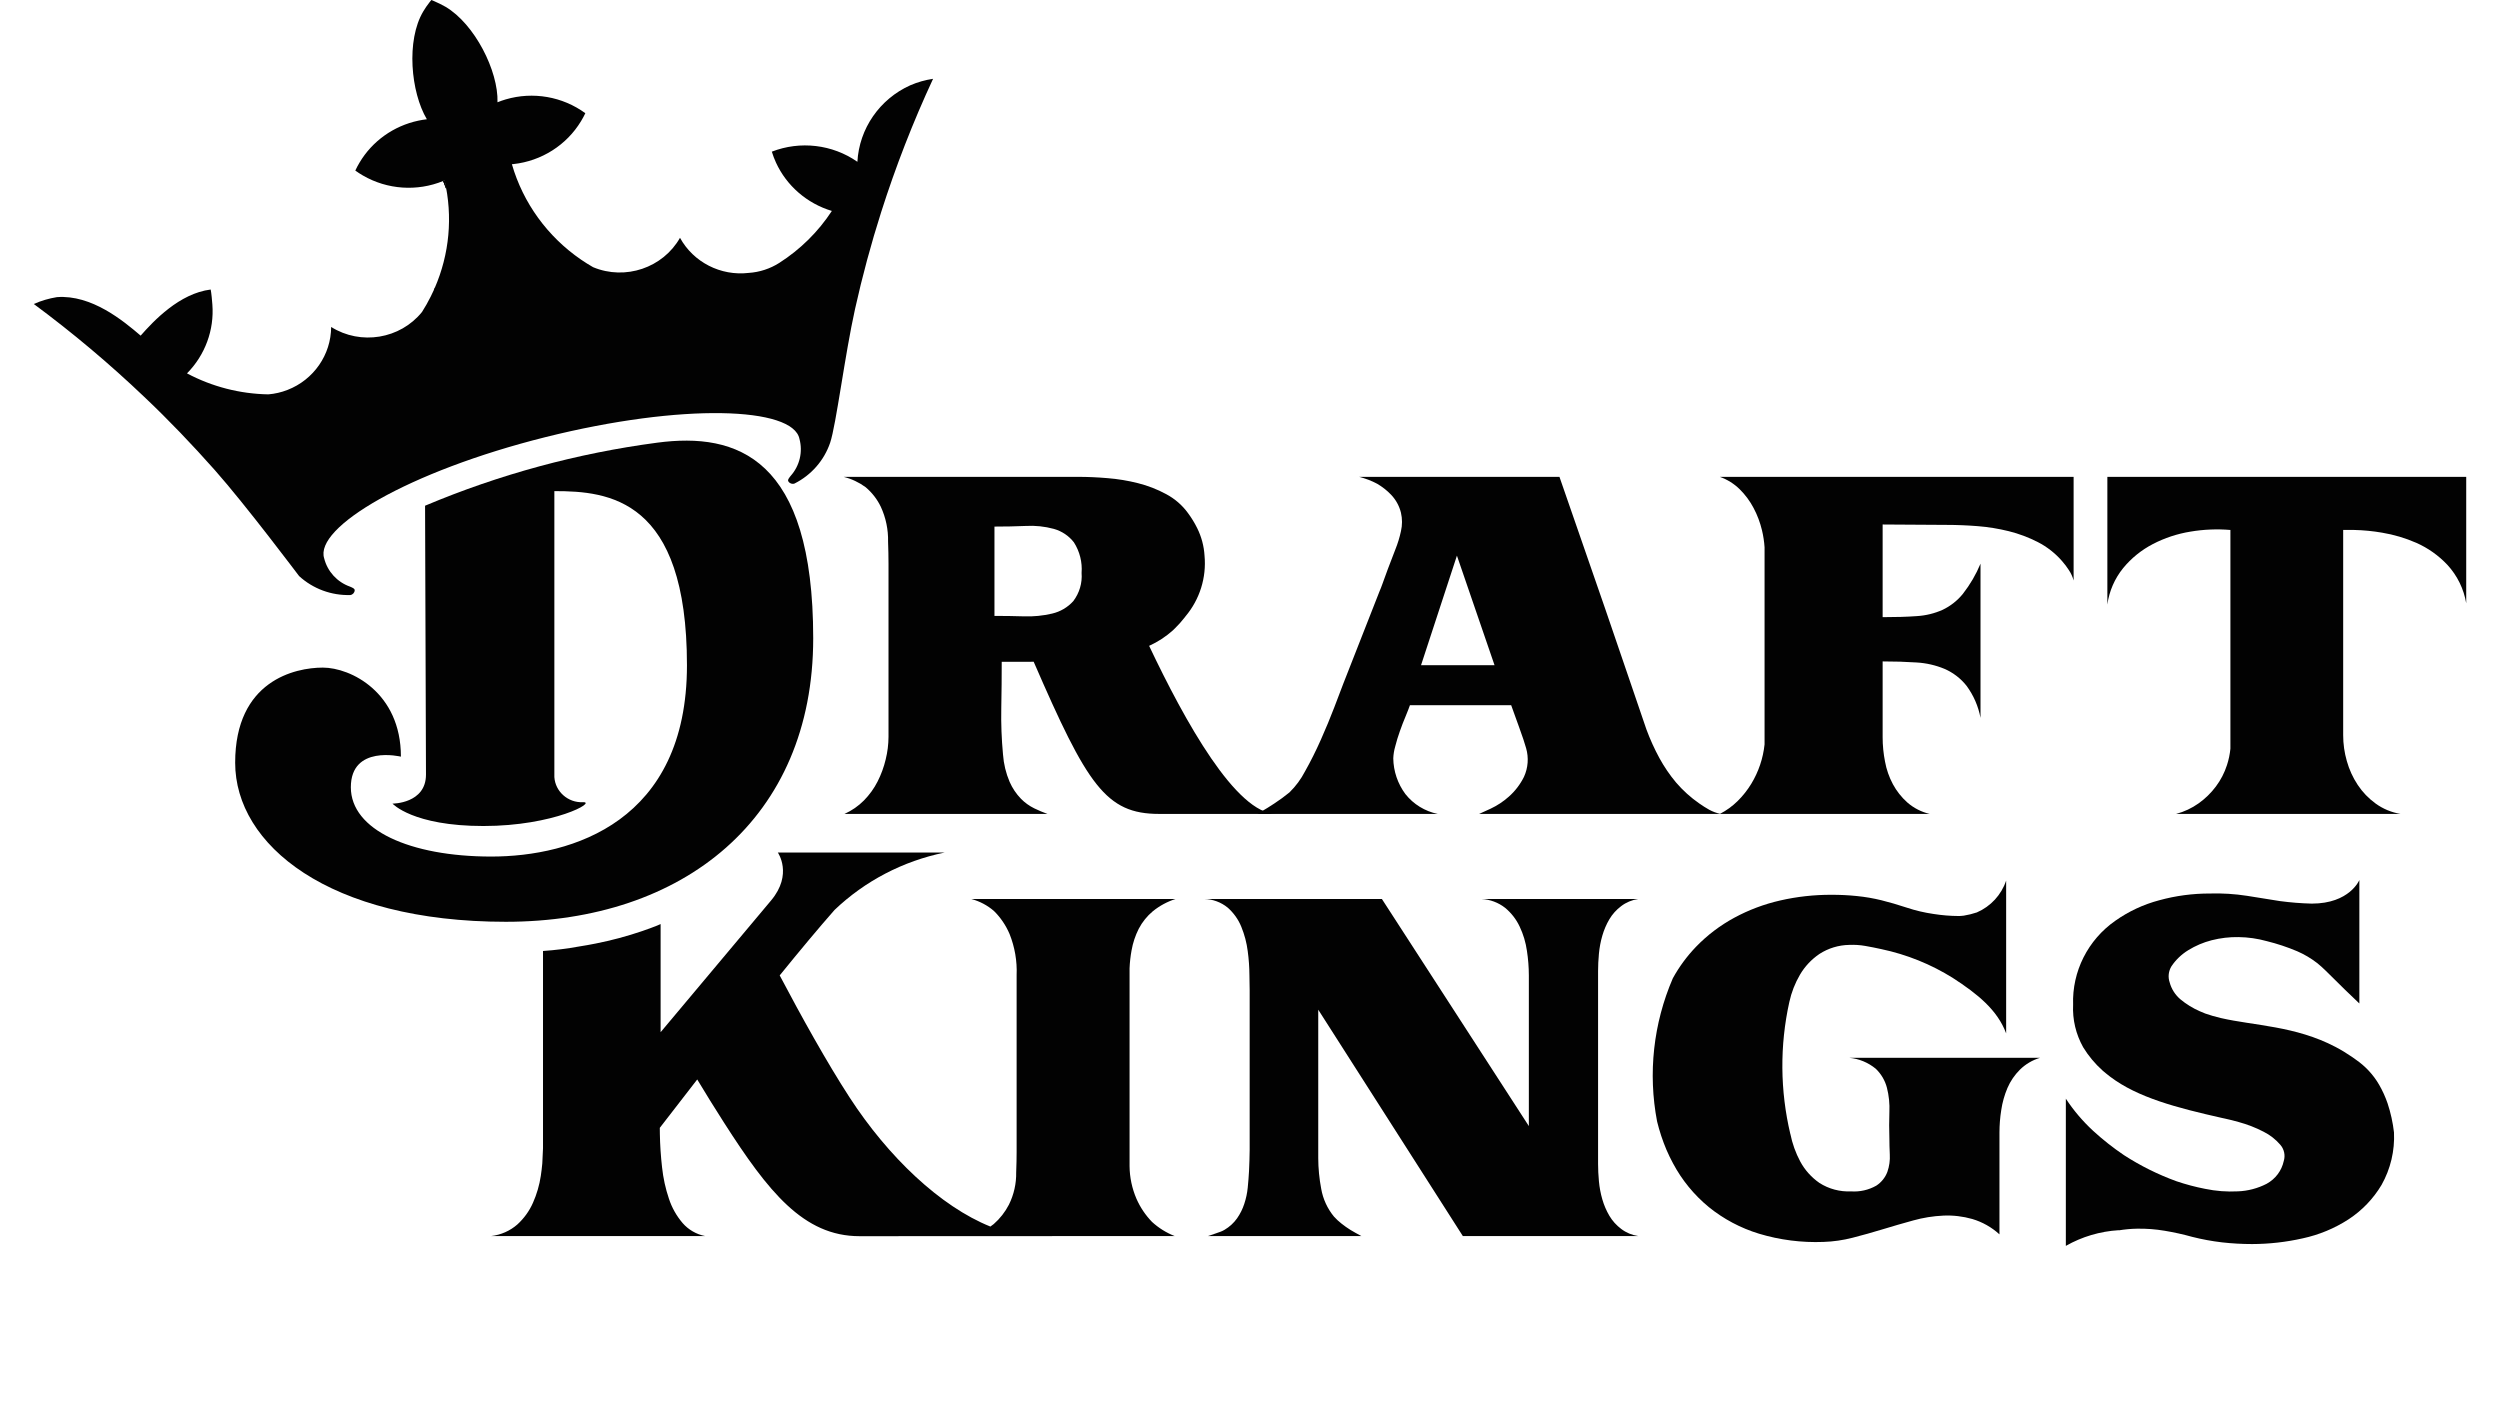 <svg width="74" height="42" viewBox="0 0 74 42" fill="none" xmlns="http://www.w3.org/2000/svg">
<path d="M13.117 5.358C13.117 5.358 13.156 5.45 13.213 5.608C13.198 5.518 13.18 5.43 13.159 5.341C13.146 5.346 13.132 5.352 13.117 5.358Z" fill="#020202"/>
<path d="M13.117 5.358C13.117 5.358 13.156 5.45 13.213 5.608C13.198 5.518 13.18 5.43 13.159 5.341C13.146 5.346 13.132 5.352 13.117 5.358Z" fill="#020202"/>
<path d="M13.117 5.358C13.117 5.358 13.156 5.45 13.213 5.608C13.198 5.518 13.18 5.43 13.159 5.341C13.146 5.346 13.132 5.352 13.117 5.358Z" fill="#020202"/>
<path d="M61.379 14.115H50.908C51.129 14.194 51.33 14.319 51.496 14.483C51.661 14.646 51.8 14.834 51.907 15.038C52.017 15.245 52.099 15.465 52.154 15.693C52.194 15.859 52.22 16.029 52.231 16.2V22.034C52.188 22.446 52.054 22.844 51.838 23.2C51.725 23.386 51.589 23.558 51.434 23.711C51.279 23.864 51.102 23.992 50.908 24.092H57.117C56.874 24.035 56.648 23.919 56.46 23.756C56.285 23.601 56.14 23.417 56.03 23.213C55.918 23.003 55.839 22.778 55.797 22.545C55.75 22.307 55.726 22.065 55.726 21.822V19.578C56.081 19.578 56.413 19.588 56.725 19.609C57.015 19.625 57.299 19.69 57.566 19.802C57.819 19.914 58.041 20.085 58.211 20.301C58.418 20.583 58.559 20.907 58.623 21.249V16.685C58.491 17.003 58.316 17.303 58.103 17.576C57.942 17.776 57.737 17.938 57.503 18.05C57.262 18.158 57.003 18.221 56.738 18.237C56.451 18.258 56.114 18.268 55.726 18.268V15.525L57.623 15.537C57.918 15.537 58.224 15.549 58.54 15.574C58.851 15.598 59.16 15.649 59.463 15.724C59.762 15.799 60.05 15.907 60.324 16.048C60.596 16.188 60.838 16.379 61.038 16.609C61.112 16.693 61.18 16.783 61.24 16.877C61.303 16.971 61.35 17.074 61.379 17.183V14.115Z" fill="#020202"/>
<path d="M62.378 14.115V17.894C62.432 17.499 62.594 17.126 62.846 16.815C63.087 16.522 63.386 16.28 63.725 16.104C64.073 15.923 64.449 15.799 64.838 15.736C65.228 15.67 65.625 15.654 66.02 15.687V22.161C66.004 22.325 65.97 22.488 65.919 22.645C65.845 22.874 65.734 23.089 65.59 23.281C65.446 23.473 65.274 23.641 65.078 23.78C64.877 23.923 64.652 24.028 64.413 24.092H71.053C70.788 24.047 70.537 23.943 70.32 23.786C70.11 23.634 69.93 23.447 69.788 23.232C69.644 23.015 69.536 22.777 69.466 22.527C69.394 22.277 69.358 22.019 69.358 21.76V15.687H69.687C69.963 15.693 70.237 15.72 70.509 15.767C70.858 15.825 71.197 15.926 71.521 16.067C71.87 16.221 72.184 16.444 72.444 16.721C72.736 17.039 72.929 17.433 73 17.857V14.115H62.378Z" fill="#020202"/>
<path d="M44.661 23.581C44.501 23.724 44.32 23.844 44.124 23.936C43.947 24.015 43.833 24.067 43.782 24.092H50.928C50.81 24.067 50.697 24.025 50.592 23.968C50.49 23.91 50.391 23.848 50.295 23.78C50.042 23.604 49.812 23.396 49.612 23.163C49.424 22.939 49.259 22.696 49.119 22.44C48.97 22.166 48.842 21.883 48.734 21.591L48.215 20.071L47.513 18.018L46.16 14.115H40.229C40.416 14.161 40.597 14.23 40.767 14.321C40.918 14.41 41.056 14.518 41.177 14.645C41.319 14.794 41.419 14.977 41.468 15.175C41.51 15.356 41.51 15.543 41.468 15.724C41.429 15.907 41.374 16.086 41.304 16.26C41.135 16.693 41.007 17.036 40.918 17.289C40.891 17.366 40.863 17.437 40.832 17.508L39.761 20.238C39.702 20.396 39.614 20.629 39.495 20.937C39.377 21.244 39.245 21.565 39.097 21.897C38.949 22.23 38.793 22.542 38.629 22.832C38.51 23.063 38.354 23.274 38.167 23.456C38.026 23.571 37.878 23.68 37.725 23.78C37.574 23.88 37.453 23.954 37.365 24.004C37.315 24.03 37.266 24.06 37.219 24.092H42.556C42.177 24.014 41.839 23.806 41.601 23.506C41.372 23.198 41.246 22.827 41.241 22.446C41.246 22.328 41.265 22.21 41.298 22.096C41.335 21.947 41.382 21.796 41.437 21.641C41.491 21.487 41.548 21.34 41.608 21.198C41.666 21.057 41.709 20.948 41.734 20.874H44.731C44.756 20.941 44.79 21.035 44.832 21.155C44.874 21.275 44.918 21.398 44.965 21.523C45.011 21.648 45.054 21.768 45.092 21.885C45.129 22.001 45.157 22.088 45.173 22.146C45.254 22.427 45.232 22.728 45.11 22.994C45 23.216 44.848 23.416 44.661 23.581ZM42.063 19.689L43.125 16.447L44.238 19.689H42.063Z" fill="#020202"/>
<path d="M34.014 19.117C34.272 19 34.51 18.845 34.719 18.657L34.785 18.592C34.883 18.497 34.973 18.395 35.057 18.288C35.067 18.274 35.08 18.26 35.09 18.245C35.512 17.743 35.715 17.096 35.654 16.447H35.654C35.637 16.163 35.563 15.886 35.436 15.631C35.359 15.475 35.268 15.327 35.165 15.188C34.996 14.955 34.775 14.763 34.52 14.627C34.256 14.484 33.976 14.375 33.685 14.302C33.388 14.227 33.086 14.177 32.781 14.153C32.473 14.127 32.188 14.115 31.927 14.115H24.972C25.207 14.174 25.428 14.278 25.623 14.421C25.812 14.581 25.966 14.778 26.072 15.001C26.222 15.325 26.295 15.679 26.287 16.035C26.295 16.252 26.3 16.473 26.3 16.697V21.809C26.299 22.034 26.271 22.258 26.217 22.477C26.163 22.704 26.083 22.924 25.977 23.132C25.873 23.338 25.736 23.527 25.573 23.693C25.408 23.86 25.212 23.995 24.997 24.092H31.004C30.873 24.045 30.744 23.99 30.618 23.929C30.47 23.857 30.335 23.76 30.22 23.643C30.079 23.497 29.966 23.328 29.885 23.144C29.775 22.886 29.709 22.612 29.689 22.333C29.646 21.877 29.629 21.419 29.638 20.961C29.647 20.496 29.651 20.039 29.651 19.59H30.056C30.242 19.59 30.422 19.589 30.597 19.588C32.181 23.236 32.732 24.092 34.309 24.092H37.778C36.591 24.092 35.073 21.35 34.014 19.117ZM29.436 18.231V15.587C29.748 15.587 30.058 15.581 30.366 15.568C30.645 15.552 30.924 15.582 31.194 15.655C31.43 15.721 31.639 15.861 31.788 16.054C31.96 16.324 32.04 16.641 32.015 16.959C32.039 17.257 31.951 17.554 31.769 17.794C31.604 17.977 31.386 18.106 31.143 18.162C30.87 18.226 30.59 18.254 30.309 18.244C30.005 18.234 29.715 18.231 29.436 18.231Z" fill="#020202"/>
<path d="M26.943 2.525C26.037 2.933 25.433 3.807 25.379 4.788L25.377 4.788C24.639 4.274 23.686 4.162 22.846 4.489C22.88 4.6 22.921 4.708 22.969 4.813C23.286 5.502 23.889 6.023 24.623 6.244C24.22 6.86 23.689 7.385 23.065 7.783C22.794 7.955 22.483 8.057 22.161 8.078C21.333 8.175 20.525 7.762 20.128 7.039C19.623 7.929 18.508 8.306 17.556 7.909C17.433 7.838 17.312 7.763 17.196 7.683C16.206 7.003 15.483 6.006 15.152 4.861C15.168 4.861 15.182 4.859 15.197 4.857C16.03 4.766 16.772 4.294 17.2 3.584C17.246 3.508 17.288 3.431 17.326 3.351C16.65 2.857 15.776 2.705 14.97 2.942C14.888 2.966 14.807 2.995 14.726 3.027C14.754 2.1 14.049 0.706 13.184 0.199C13.074 0.137 12.96 0.081 12.844 0.031L12.768 0L12.715 0.066C12.647 0.153 12.584 0.244 12.528 0.339C12.018 1.194 12.159 2.73 12.635 3.53C12.55 3.54 12.464 3.554 12.381 3.572C11.65 3.728 11.018 4.179 10.641 4.815C10.595 4.891 10.554 4.969 10.517 5.049C10.589 5.101 10.664 5.15 10.741 5.194C11.463 5.613 12.343 5.674 13.117 5.358C13.131 5.352 13.146 5.347 13.159 5.341C13.407 6.406 13.305 7.522 12.867 8.527C12.865 8.522 12.864 8.517 12.863 8.512C12.856 8.538 12.847 8.564 12.839 8.59C12.81 8.654 12.779 8.719 12.747 8.783C12.67 8.938 12.584 9.089 12.491 9.235C11.845 10.036 10.677 10.228 9.802 9.678C9.799 10.5 9.285 11.242 8.509 11.542C8.328 11.613 8.137 11.657 7.943 11.673C7.102 11.659 6.276 11.446 5.535 11.052C6.071 10.51 6.345 9.766 6.286 9.012C6.277 8.896 6.259 8.681 6.236 8.57C5.312 8.685 4.549 9.497 4.164 9.934H4.162C3.651 9.497 2.713 8.718 1.686 8.795C1.449 8.833 1.219 8.901 1 8.998C2.147 9.847 3.239 10.765 4.27 11.748C4.994 12.432 5.69 13.162 6.354 13.91C7.276 14.95 8.852 17.052 8.854 17.052C9.264 17.428 9.81 17.63 10.37 17.613C10.441 17.603 10.495 17.544 10.499 17.474C10.505 17.419 10.409 17.386 10.36 17.364C9.98 17.23 9.693 16.915 9.596 16.529C9.3 15.612 12.081 13.957 16.145 12.939C20.211 11.922 23.476 12.046 23.664 12.992C23.768 13.377 23.67 13.788 23.403 14.087C23.37 14.13 23.302 14.205 23.336 14.25C23.374 14.311 23.45 14.337 23.517 14.313C24.016 14.062 24.395 13.627 24.573 13.103C24.749 12.579 25.009 10.498 25.309 9.147C25.525 8.177 25.783 7.219 26.084 6.274C26.512 4.93 27.024 3.614 27.619 2.333C27.386 2.367 27.158 2.432 26.943 2.525Z" fill="#020202"/>
<path d="M12.582 14.969C14.778 14.044 17.089 13.416 19.455 13.103C21.821 12.789 24.071 13.551 24.071 18.893C24.071 24.235 20.217 27.285 14.972 27.285C9.727 27.285 6.961 25.005 6.961 22.576C6.961 20.148 8.732 19.761 9.556 19.761C10.378 19.761 11.867 20.494 11.867 22.397C11.867 22.397 10.385 22.038 10.385 23.303C10.385 24.567 12.137 25.354 14.54 25.354C16.942 25.354 20.334 24.316 20.334 19.692C20.334 14.757 18.019 14.537 16.409 14.537V23.001C16.436 23.431 16.814 23.765 17.251 23.745C17.688 23.725 16.404 24.45 14.309 24.45C12.214 24.45 11.618 23.787 11.618 23.787C11.618 23.787 12.609 23.79 12.609 22.928C12.609 22.066 12.582 14.969 12.582 14.969Z" fill="#020202"/>
<path d="M70.672 32.658C70.607 32.469 70.524 32.286 70.424 32.112C70.252 31.813 70.014 31.557 69.728 31.362L69.726 31.36C69.691 31.335 69.657 31.31 69.623 31.287L69.616 31.282C69.46 31.175 69.299 31.077 69.131 30.989C67.941 30.364 66.717 30.361 65.736 30.134C65.581 30.098 65.427 30.054 65.277 30.001C65.222 29.979 65.168 29.958 65.114 29.933C64.906 29.842 64.712 29.723 64.538 29.578C64.385 29.447 64.274 29.273 64.222 29.079C64.168 28.922 64.187 28.748 64.273 28.605C64.402 28.411 64.573 28.248 64.773 28.125C64.986 27.994 65.218 27.895 65.462 27.832C65.724 27.765 65.994 27.733 66.265 27.738C66.545 27.742 66.824 27.782 67.094 27.857C67.402 27.933 67.705 28.033 67.997 28.157C68.207 28.248 68.405 28.365 68.586 28.505C68.674 28.576 68.758 28.651 68.838 28.73C68.923 28.813 69.011 28.9 69.104 28.992C69.196 29.083 69.3 29.185 69.414 29.298C69.528 29.41 69.669 29.545 69.837 29.703V26.049C69.837 26.049 69.553 26.747 68.428 26.747C68.112 26.739 67.798 26.714 67.485 26.672C67.165 26.622 66.84 26.571 66.511 26.516C66.147 26.46 65.779 26.437 65.412 26.448C64.905 26.447 64.401 26.514 63.913 26.648C63.447 26.771 63.009 26.976 62.617 27.252C61.801 27.82 61.33 28.757 61.364 29.74C61.343 30.179 61.446 30.615 61.662 30.999C61.819 31.256 62.013 31.488 62.237 31.689L62.24 31.691C62.247 31.698 62.255 31.704 62.263 31.711C62.288 31.731 62.313 31.753 62.338 31.773C62.378 31.806 62.418 31.838 62.459 31.869C63.278 32.49 64.435 32.79 65.773 33.092C65.799 33.098 65.823 33.102 65.848 33.108L65.858 33.11C65.995 33.14 66.133 33.174 66.271 33.214C66.525 33.283 66.771 33.379 67.004 33.5C67.194 33.595 67.361 33.727 67.498 33.886C67.613 34.019 67.651 34.201 67.599 34.367C67.537 34.653 67.353 34.898 67.093 35.04C66.829 35.176 66.537 35.253 66.24 35.264C65.915 35.281 65.59 35.256 65.272 35.19C64.984 35.134 64.701 35.059 64.424 34.965C63.878 34.767 63.356 34.507 62.869 34.192C62.546 33.974 62.239 33.732 61.953 33.469C61.647 33.186 61.377 32.868 61.149 32.521V36.878C61.627 36.606 62.163 36.447 62.714 36.414C62.715 36.415 62.717 36.417 62.718 36.418C62.896 36.389 63.075 36.372 63.255 36.369C63.53 36.364 63.805 36.385 64.077 36.431C64.352 36.477 64.624 36.537 64.893 36.612C65.181 36.685 65.475 36.739 65.772 36.774C66.067 36.807 66.365 36.824 66.663 36.824C67.167 36.823 67.67 36.766 68.161 36.655C68.643 36.551 69.102 36.361 69.514 36.094C69.916 35.832 70.251 35.482 70.495 35.072C70.761 34.598 70.888 34.06 70.862 33.519C70.828 33.227 70.765 32.938 70.672 32.658" fill="#020202"/>
<path d="M47.303 28.742C47.303 28.584 47.311 28.414 47.328 28.231C47.345 28.049 47.378 27.87 47.429 27.695C47.478 27.525 47.548 27.361 47.638 27.209C47.727 27.059 47.846 26.927 47.986 26.822C48.133 26.71 48.307 26.637 48.492 26.61H43.851C44.107 26.623 44.352 26.715 44.552 26.872C44.735 27.024 44.882 27.213 44.982 27.427C45.09 27.654 45.162 27.896 45.197 28.144C45.234 28.384 45.253 28.625 45.254 28.867V33.332L40.904 26.61H35.643C35.898 26.614 36.143 26.705 36.339 26.865C36.516 27.021 36.655 27.215 36.743 27.433C36.838 27.665 36.902 27.908 36.933 28.156C36.965 28.392 36.982 28.63 36.983 28.867C36.983 28.967 36.985 29.115 36.99 29.31V34.037C36.987 34.247 36.982 34.456 36.971 34.666C36.962 34.824 36.95 34.987 36.933 35.153C36.917 35.316 36.883 35.477 36.831 35.633C36.782 35.786 36.709 35.931 36.617 36.063C36.52 36.2 36.395 36.314 36.25 36.4C36.214 36.422 36.176 36.441 36.136 36.456C36.086 36.476 36.032 36.495 35.978 36.512C35.923 36.528 35.875 36.545 35.833 36.562C35.809 36.573 35.783 36.581 35.757 36.587H40.296C40.171 36.52 40.063 36.46 39.974 36.406C39.882 36.349 39.794 36.286 39.709 36.219C39.629 36.157 39.555 36.088 39.487 36.013C39.291 35.775 39.161 35.492 39.108 35.19C39.051 34.889 39.021 34.585 39.02 34.28V29.887L43.3 36.587H48.492C48.307 36.56 48.133 36.487 47.986 36.375C47.845 36.269 47.727 36.138 47.638 35.988C47.548 35.835 47.478 35.672 47.429 35.502C47.378 35.327 47.345 35.147 47.328 34.965C47.311 34.782 47.303 34.612 47.303 34.454V28.742Z" fill="#020202"/>
<path d="M33.435 32.62V28.664C33.442 28.486 33.462 28.308 33.494 28.132C33.533 27.909 33.605 27.692 33.708 27.489C33.812 27.291 33.953 27.116 34.125 26.972C34.324 26.811 34.552 26.688 34.796 26.61H28.751C28.999 26.677 29.228 26.798 29.421 26.965C29.619 27.16 29.775 27.392 29.883 27.646C30.038 28.034 30.11 28.45 30.092 28.867V34.103C30.092 34.27 30.088 34.47 30.079 34.704C30.085 35.034 30.011 35.361 29.864 35.658C29.752 35.875 29.6 36.07 29.415 36.232C29.385 36.257 29.349 36.281 29.315 36.306C27.833 35.711 26.289 34.243 25.146 32.481C24.473 31.445 23.712 30.072 23.079 28.872C23.674 28.138 24.244 27.455 24.703 26.934C25.603 26.076 26.732 25.487 27.958 25.236H23.024C23.024 25.236 23.476 25.876 22.824 26.654L19.554 30.553V27.352C19.519 27.367 19.483 27.383 19.449 27.398C19.308 27.454 19.162 27.508 19.014 27.558C18.562 27.713 18.1 27.836 17.631 27.929C17.471 27.961 17.304 27.991 17.136 28.017C16.785 28.081 16.43 28.125 16.073 28.149V33.99L16.052 34.439C16.041 34.559 16.027 34.679 16.008 34.804C15.967 35.079 15.889 35.348 15.776 35.602C15.669 35.846 15.511 36.064 15.314 36.244C15.097 36.434 14.827 36.553 14.54 36.587H20.871C20.611 36.536 20.377 36.4 20.205 36.202C20.024 35.99 19.886 35.745 19.8 35.481C19.698 35.18 19.631 34.87 19.597 34.554C19.559 34.217 19.537 33.886 19.532 33.563C19.531 33.502 19.53 33.443 19.53 33.384C19.782 33.056 20.172 32.55 20.638 31.952C20.887 32.367 21.154 32.798 21.429 33.227C22.737 35.27 23.781 36.591 25.441 36.591C27.1 36.591 34.77 36.587 34.77 36.587C34.523 36.49 34.296 36.348 34.1 36.169C33.907 35.97 33.75 35.737 33.639 35.483C33.508 35.178 33.438 34.85 33.435 34.519V32.62Z" fill="#020202"/>
<path d="M55.524 31.636C55.684 31.79 55.798 31.984 55.853 32.197C55.913 32.432 55.937 32.673 55.926 32.914C55.917 33.176 55.917 33.44 55.926 33.706C55.926 33.839 55.93 33.995 55.938 34.174C55.948 34.347 55.924 34.521 55.867 34.685C55.805 34.853 55.689 34.998 55.537 35.096C55.311 35.224 55.051 35.283 54.791 35.265C54.46 35.28 54.133 35.193 53.855 35.015C53.618 34.85 53.423 34.633 53.287 34.38C53.15 34.124 53.052 33.849 52.995 33.565V33.571C52.69 32.286 52.679 30.949 52.964 29.66C53.026 29.374 53.133 29.101 53.281 28.848C53.424 28.605 53.62 28.397 53.855 28.237C54.118 28.067 54.424 27.974 54.739 27.969C54.898 27.962 55.057 27.972 55.214 28C55.381 28.029 55.539 28.061 55.688 28.094C56.44 28.253 57.157 28.542 57.805 28.948C58.535 29.42 59.127 29.898 59.382 30.588V26.065C59.242 26.486 58.926 26.83 58.514 27.008C58.388 27.05 58.26 27.082 58.129 27.103C58.099 27.107 58.068 27.11 58.036 27.112C58.017 27.114 57.996 27.114 57.976 27.114C57.727 27.113 57.478 27.092 57.231 27.053C56.962 27.014 56.698 26.952 56.44 26.866C56.176 26.779 55.925 26.706 55.688 26.647C55.45 26.589 55.208 26.547 54.963 26.523C54.713 26.497 54.462 26.485 54.211 26.486C53.7 26.484 53.191 26.54 52.694 26.654C52.219 26.762 51.762 26.934 51.335 27.165C50.914 27.393 50.532 27.683 50.201 28.026C49.935 28.303 49.706 28.613 49.521 28.948L49.515 28.959C48.939 30.295 48.777 31.769 49.05 33.196C49.12 33.483 49.213 33.764 49.328 34.036C49.388 34.174 49.452 34.307 49.522 34.436C49.785 34.93 50.143 35.368 50.577 35.727C51.017 36.083 51.523 36.352 52.068 36.518C52.685 36.704 53.329 36.786 53.974 36.761C54.265 36.752 54.555 36.71 54.837 36.637C55.132 36.562 55.429 36.478 55.728 36.387C56.027 36.295 56.328 36.209 56.632 36.125C56.922 36.044 57.221 35.996 57.522 35.982C57.811 35.969 58.101 36.003 58.379 36.082C58.679 36.171 58.954 36.327 59.184 36.537V33.519C59.185 33.298 59.202 33.077 59.237 32.858C59.27 32.633 59.332 32.413 59.421 32.203C59.508 32.001 59.634 31.817 59.791 31.661C59.957 31.498 60.161 31.378 60.385 31.311H54.739C55.028 31.338 55.301 31.452 55.524 31.636Z" fill="#020202"/>
</svg>
